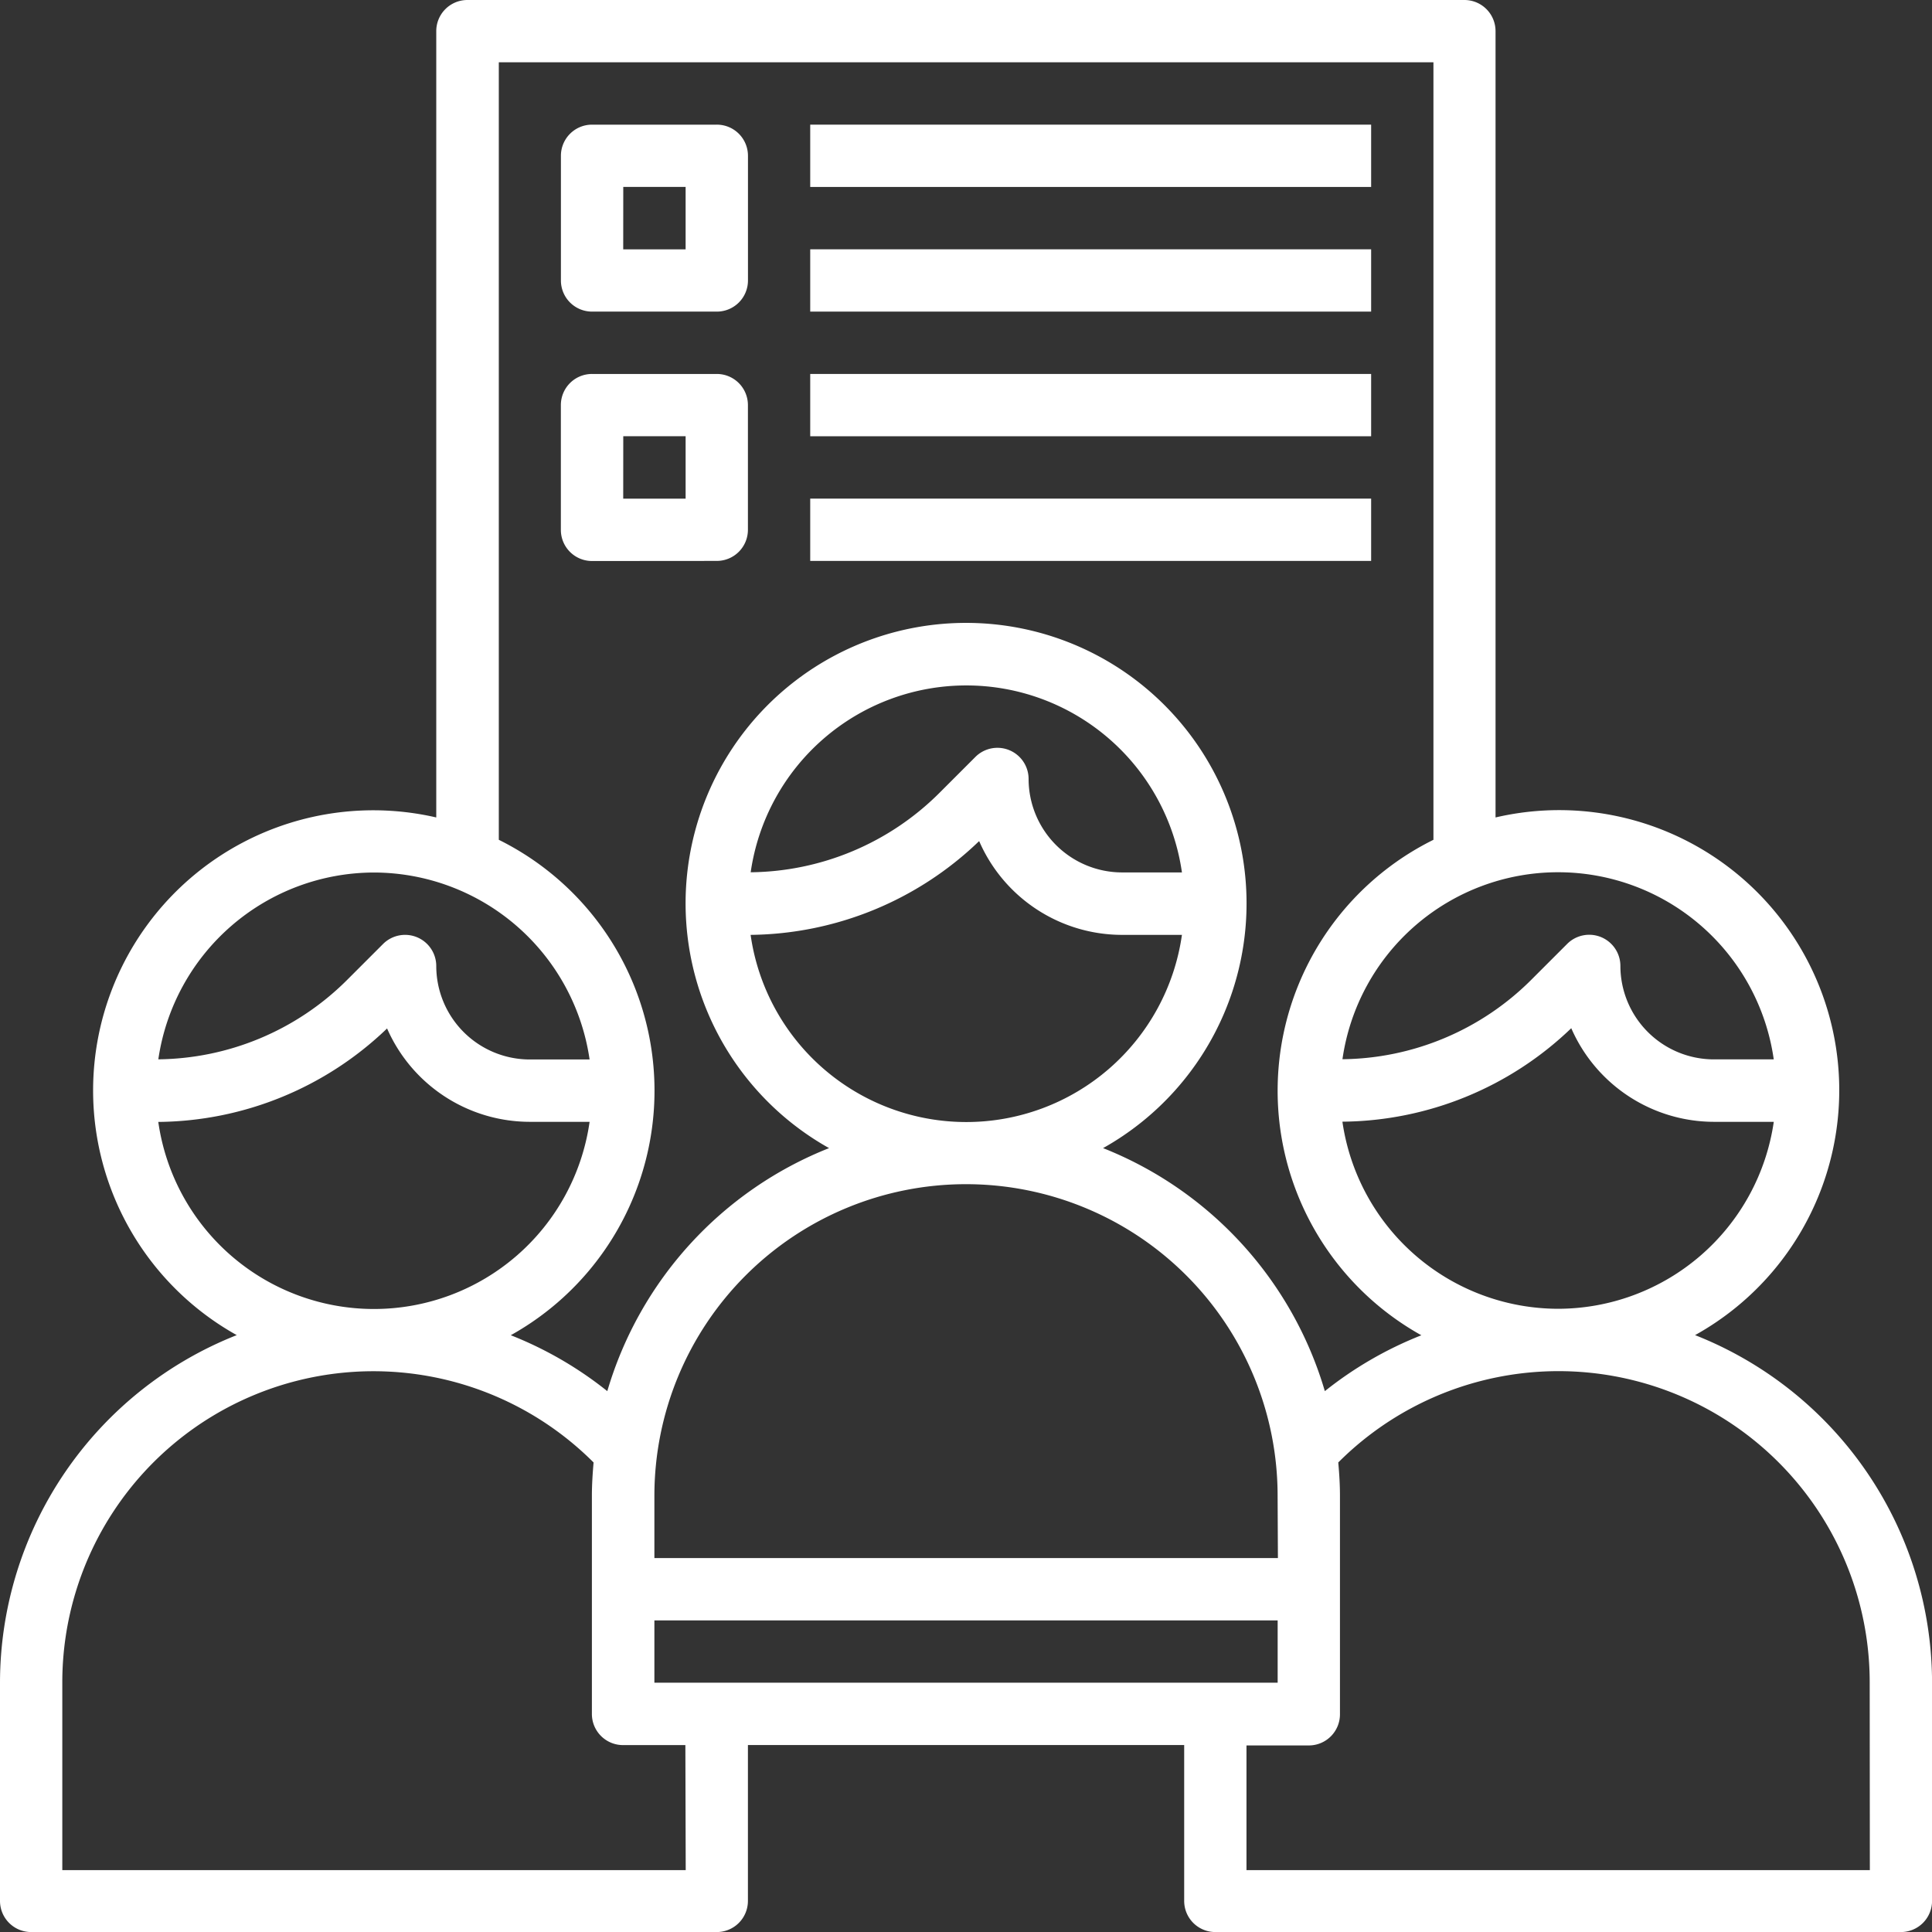 <svg xmlns="http://www.w3.org/2000/svg" width="38.732" height="38.733" viewBox="0 0 38.732 38.733">
  <rect x="0" y="0" width="38.732" height="38.733" fill="#333333" stroke="none"/>
  <g id="team" transform="translate(-1 -1)">
    <path id="Path_8250" data-name="Path 8250" d="M34.982,27.766a5.615,5.615,0,0,0-4-10.378V1.625A.624.624,0,0,0,30.362,1H10.371a.624.624,0,0,0-.625.625V17.388a5.617,5.617,0,0,0-4,10.378A7.5,7.5,0,0,0,1,34.735v4.373a.624.624,0,0,0,.625.625H15.369a.624.624,0,0,0,.625-.625V35.984h8.746v3.124a.624.624,0,0,0,.625.625H39.108a.624.624,0,0,0,.625-.625V34.735A7.5,7.5,0,0,0,34.982,27.766Zm-2.746-.528a4.377,4.377,0,0,1-4.324-3.751A6.7,6.7,0,0,0,32.5,21.613,3.127,3.127,0,0,0,35.36,23.49h1.2A4.377,4.377,0,0,1,32.236,27.238Zm4.323-5h-1.2a1.876,1.876,0,0,1-1.874-1.874.625.625,0,0,0-1.066-.442l-.734.734a5.438,5.438,0,0,1-3.772,1.579,4.367,4.367,0,0,1,8.646,0ZM11,2.249H29.737V17.836a5.612,5.612,0,0,0-.242,9.933,7.522,7.522,0,0,0-1.935,1.12,7.523,7.523,0,0,0-4.446-4.872,5.623,5.623,0,1,0-5.493,0,7.521,7.521,0,0,0-4.446,4.872,7.516,7.516,0,0,0-1.935-1.121A5.612,5.612,0,0,0,11,17.836Zm9.631,15.616a3.127,3.127,0,0,0,2.864,1.877h1.2a4.367,4.367,0,0,1-8.647,0A6.7,6.7,0,0,0,20.626,17.865Zm-4.582.625a4.367,4.367,0,0,1,8.646,0h-1.2a1.876,1.876,0,0,1-1.874-1.874.625.625,0,0,0-1.066-.442l-.734.734a5.437,5.437,0,0,1-3.771,1.579Zm10.57,13.746H14.119V30.987a6.247,6.247,0,0,1,12.494,0ZM14.119,33.485H26.614v1.249H14.119ZM8.5,18.492A4.377,4.377,0,0,1,12.82,22.24h-1.2a1.876,1.876,0,0,1-1.874-1.874.625.625,0,0,0-1.066-.442l-.734.734a5.438,5.438,0,0,1-3.772,1.579A4.377,4.377,0,0,1,8.5,18.492Zm-4.324,5a6.7,6.7,0,0,0,4.584-1.874A3.127,3.127,0,0,0,11.62,23.49h1.2a4.367,4.367,0,0,1-8.647,0Zm10.571,15H2.249V34.735A6.238,6.238,0,0,1,12.9,30.319c-.019.22-.034.442-.034.667V35.36a.624.624,0,0,0,.625.625h1.249Zm23.739,0H25.989v-2.5h1.249a.624.624,0,0,0,.625-.625V30.987c0-.226-.014-.447-.034-.668a6.239,6.239,0,0,1,10.654,4.416Z" transform="translate(0 0)" fill="#fff"/>
    <path id="Path_8251" data-name="Path 8251" d="M19.625,8.748h2.5a.624.624,0,0,0,.625-.625v-2.5A.624.624,0,0,0,22.124,5h-2.5A.624.624,0,0,0,19,5.625v2.5A.624.624,0,0,0,19.625,8.748Zm.625-2.5H21.5V7.5H20.249Z" transform="translate(-6.755 -1.501)" fill="#fff"/>
    <path id="Path_8252" data-name="Path 8252" d="M22.124,16.748a.624.624,0,0,0,.625-.625v-2.5A.624.624,0,0,0,22.124,13h-2.5a.624.624,0,0,0-.625.625v2.5a.624.624,0,0,0,.625.625Zm-1.874-2.5H21.5V15.5H20.249Z" transform="translate(-6.755 -4.503)" fill="#fff"/>
    <path id="Path_8253" data-name="Path 8253" d="M27,5H38.245V6.249H27Z" transform="translate(-9.757 -1.501)" fill="#fff"/>
    <path id="Path_8254" data-name="Path 8254" d="M27,9H38.245v1.249H27Z" transform="translate(-9.757 -3.002)" fill="#fff"/>
    <path id="Path_8255" data-name="Path 8255" d="M27,13H38.245v1.249H27Z" transform="translate(-9.757 -4.503)" fill="#fff"/>
    <path id="Path_8256" data-name="Path 8256" d="M27,17H38.245v1.249H27Z" transform="translate(-9.757 -6.004)" fill="#fff"/>
  </g>
</svg>
